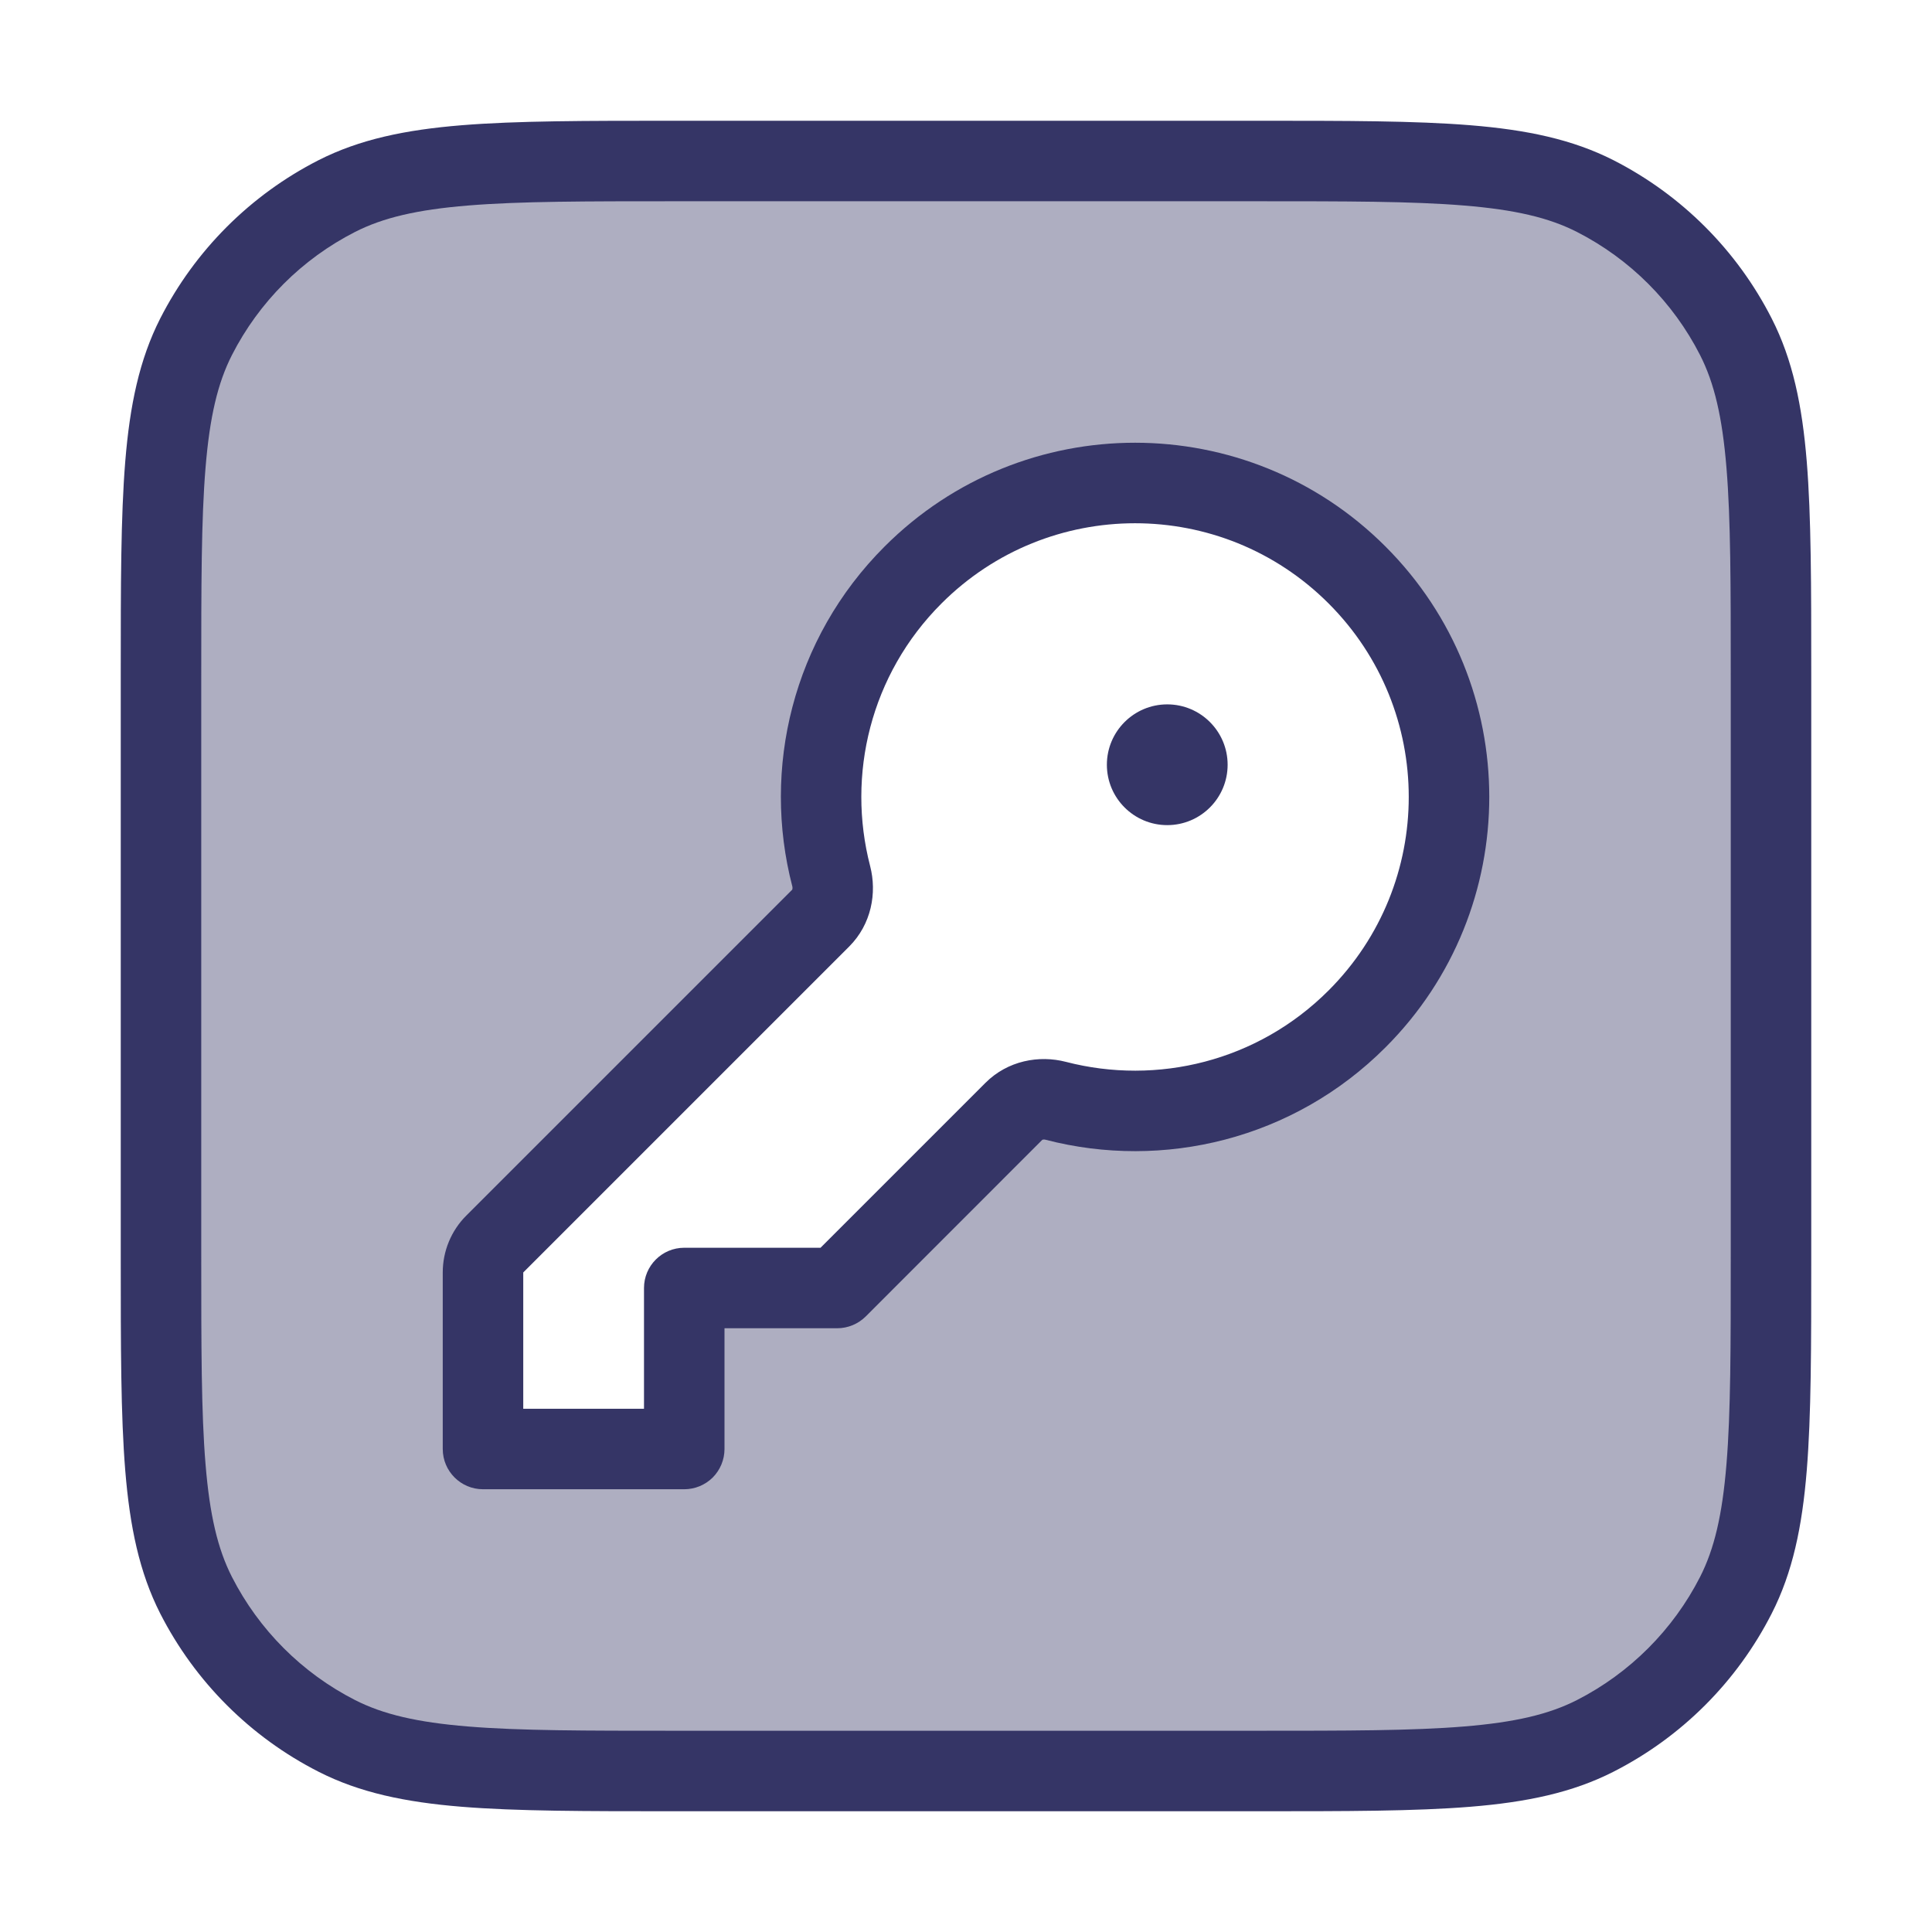 <svg width="24" height="24" viewBox="0 0 24 24" fill="none" xmlns="http://www.w3.org/2000/svg">
<path opacity="0.4" fill-rule="evenodd" clip-rule="evenodd" d="M22 9.2V14.8C22 17.32 22 18.58 21.509 19.543C21.078 20.39 20.39 21.078 19.543 21.509C18.58 22 17.32 22 14.8 22H9.2C6.68 22 5.42 22 4.457 21.509C3.61 21.078 2.922 20.39 2.49 19.543C2 18.58 2 17.32 2 14.8V9.2C2 6.68 2 5.42 2.49 4.457C2.922 3.61 3.61 2.922 4.457 2.49C5.42 2 6.68 2 9.2 2H14.8C17.32 2 18.58 2 19.543 2.49C20.39 2.922 21.078 3.61 21.509 4.457C22 5.42 22 6.68 22 9.2ZM16.858 7.142C18.381 8.665 18.381 11.134 16.858 12.658C15.844 13.672 14.411 14.011 13.116 13.675C12.931 13.626 12.73 13.67 12.595 13.805L10.4 16H8.5V18H6V15.807C6 15.675 6.053 15.547 6.146 15.454L10.195 11.405C10.33 11.27 10.374 11.069 10.325 10.884C9.989 9.589 10.328 8.156 11.342 7.142C12.866 5.619 15.335 5.619 16.858 7.142Z" fill="#353566"/>
<path d="M14.5 8.75C14.086 8.75 13.75 9.086 13.75 9.5C13.75 9.914 14.086 10.25 14.5 10.25C14.914 10.25 15.25 9.914 15.25 9.5C15.25 9.086 14.914 8.75 14.5 8.75Z" fill="#353566"/>
<path fill-rule="evenodd" clip-rule="evenodd" d="M10.989 6.789C12.707 5.07 15.493 5.07 17.211 6.789C18.93 8.507 18.93 11.293 17.211 13.011C16.067 14.156 14.449 14.537 12.991 14.159C12.975 14.154 12.962 14.155 12.954 14.157C12.952 14.158 12.95 14.158 12.949 14.159C12.949 14.159 12.948 14.159 12.948 14.159L10.754 16.354C10.66 16.447 10.533 16.5 10.4 16.5H9V18C9 18.133 8.947 18.26 8.854 18.354C8.76 18.447 8.633 18.5 8.5 18.5H6C5.724 18.5 5.5 18.276 5.5 18V15.807C5.5 15.542 5.605 15.287 5.793 15.1L9.841 11.052C9.841 11.051 9.842 11.05 9.843 11.046C9.845 11.038 9.846 11.025 9.842 11.009C9.463 9.551 9.844 7.933 10.989 6.789ZM16.504 7.496C15.176 6.168 13.024 6.168 11.696 7.496C10.812 8.379 10.516 9.628 10.809 10.758C10.896 11.093 10.825 11.482 10.548 11.759L6.5 15.807V17.5H8V16C8 15.724 8.224 15.5 8.5 15.5H10.193L12.241 13.452C12.518 13.175 12.907 13.104 13.242 13.191C14.372 13.484 15.62 13.188 16.504 12.304C17.832 10.976 17.832 8.824 16.504 7.496Z" fill="#353566"/>
<path fill-rule="evenodd" clip-rule="evenodd" d="M8.377 1.5H15.623C16.724 1.5 17.581 1.5 18.268 1.556C18.966 1.613 19.533 1.731 20.043 1.99C20.89 2.422 21.578 3.11 22.009 3.957C22.269 4.467 22.387 5.034 22.444 5.732C22.5 6.419 22.5 7.276 22.5 8.377V15.623C22.5 16.724 22.5 17.581 22.444 18.268C22.387 18.966 22.269 19.533 22.009 20.043C21.578 20.89 20.89 21.578 20.043 22.009C19.533 22.269 18.966 22.387 18.268 22.444C17.581 22.5 16.724 22.5 15.623 22.5H8.377C7.276 22.5 6.419 22.5 5.732 22.444C5.034 22.387 4.467 22.269 3.957 22.009C3.11 21.578 2.422 20.89 1.99 20.043C1.731 19.533 1.613 18.966 1.556 18.268C1.5 17.581 1.5 16.724 1.5 15.623V8.377C1.5 7.276 1.5 6.419 1.556 5.732C1.613 5.034 1.731 4.467 1.99 3.957C2.422 3.11 3.11 2.422 3.957 1.99C4.467 1.731 5.034 1.613 5.732 1.556C6.419 1.5 7.276 1.5 8.377 1.5ZM5.814 2.553C5.177 2.605 4.757 2.705 4.411 2.881C3.752 3.217 3.217 3.752 2.881 4.411C2.705 4.757 2.605 5.177 2.553 5.814C2.5 6.455 2.5 7.272 2.5 8.4V15.6C2.5 16.728 2.5 17.545 2.553 18.186C2.605 18.823 2.705 19.243 2.881 19.589C3.217 20.247 3.752 20.783 4.411 21.119C4.757 21.295 5.177 21.395 5.814 21.447C6.455 21.5 7.272 21.5 8.4 21.5H15.6C16.728 21.5 17.545 21.5 18.186 21.447C18.823 21.395 19.243 21.295 19.589 21.119C20.247 20.783 20.783 20.247 21.119 19.589C21.295 19.243 21.395 18.823 21.447 18.186C21.5 17.545 21.5 16.728 21.5 15.6V8.4C21.5 7.272 21.5 6.455 21.447 5.814C21.395 5.177 21.295 4.757 21.119 4.411C20.783 3.752 20.247 3.217 19.589 2.881C19.243 2.705 18.823 2.605 18.186 2.553C17.545 2.5 16.728 2.5 15.6 2.5H8.4C7.272 2.5 6.455 2.5 5.814 2.553Z" fill="#353566"/>
</svg>
